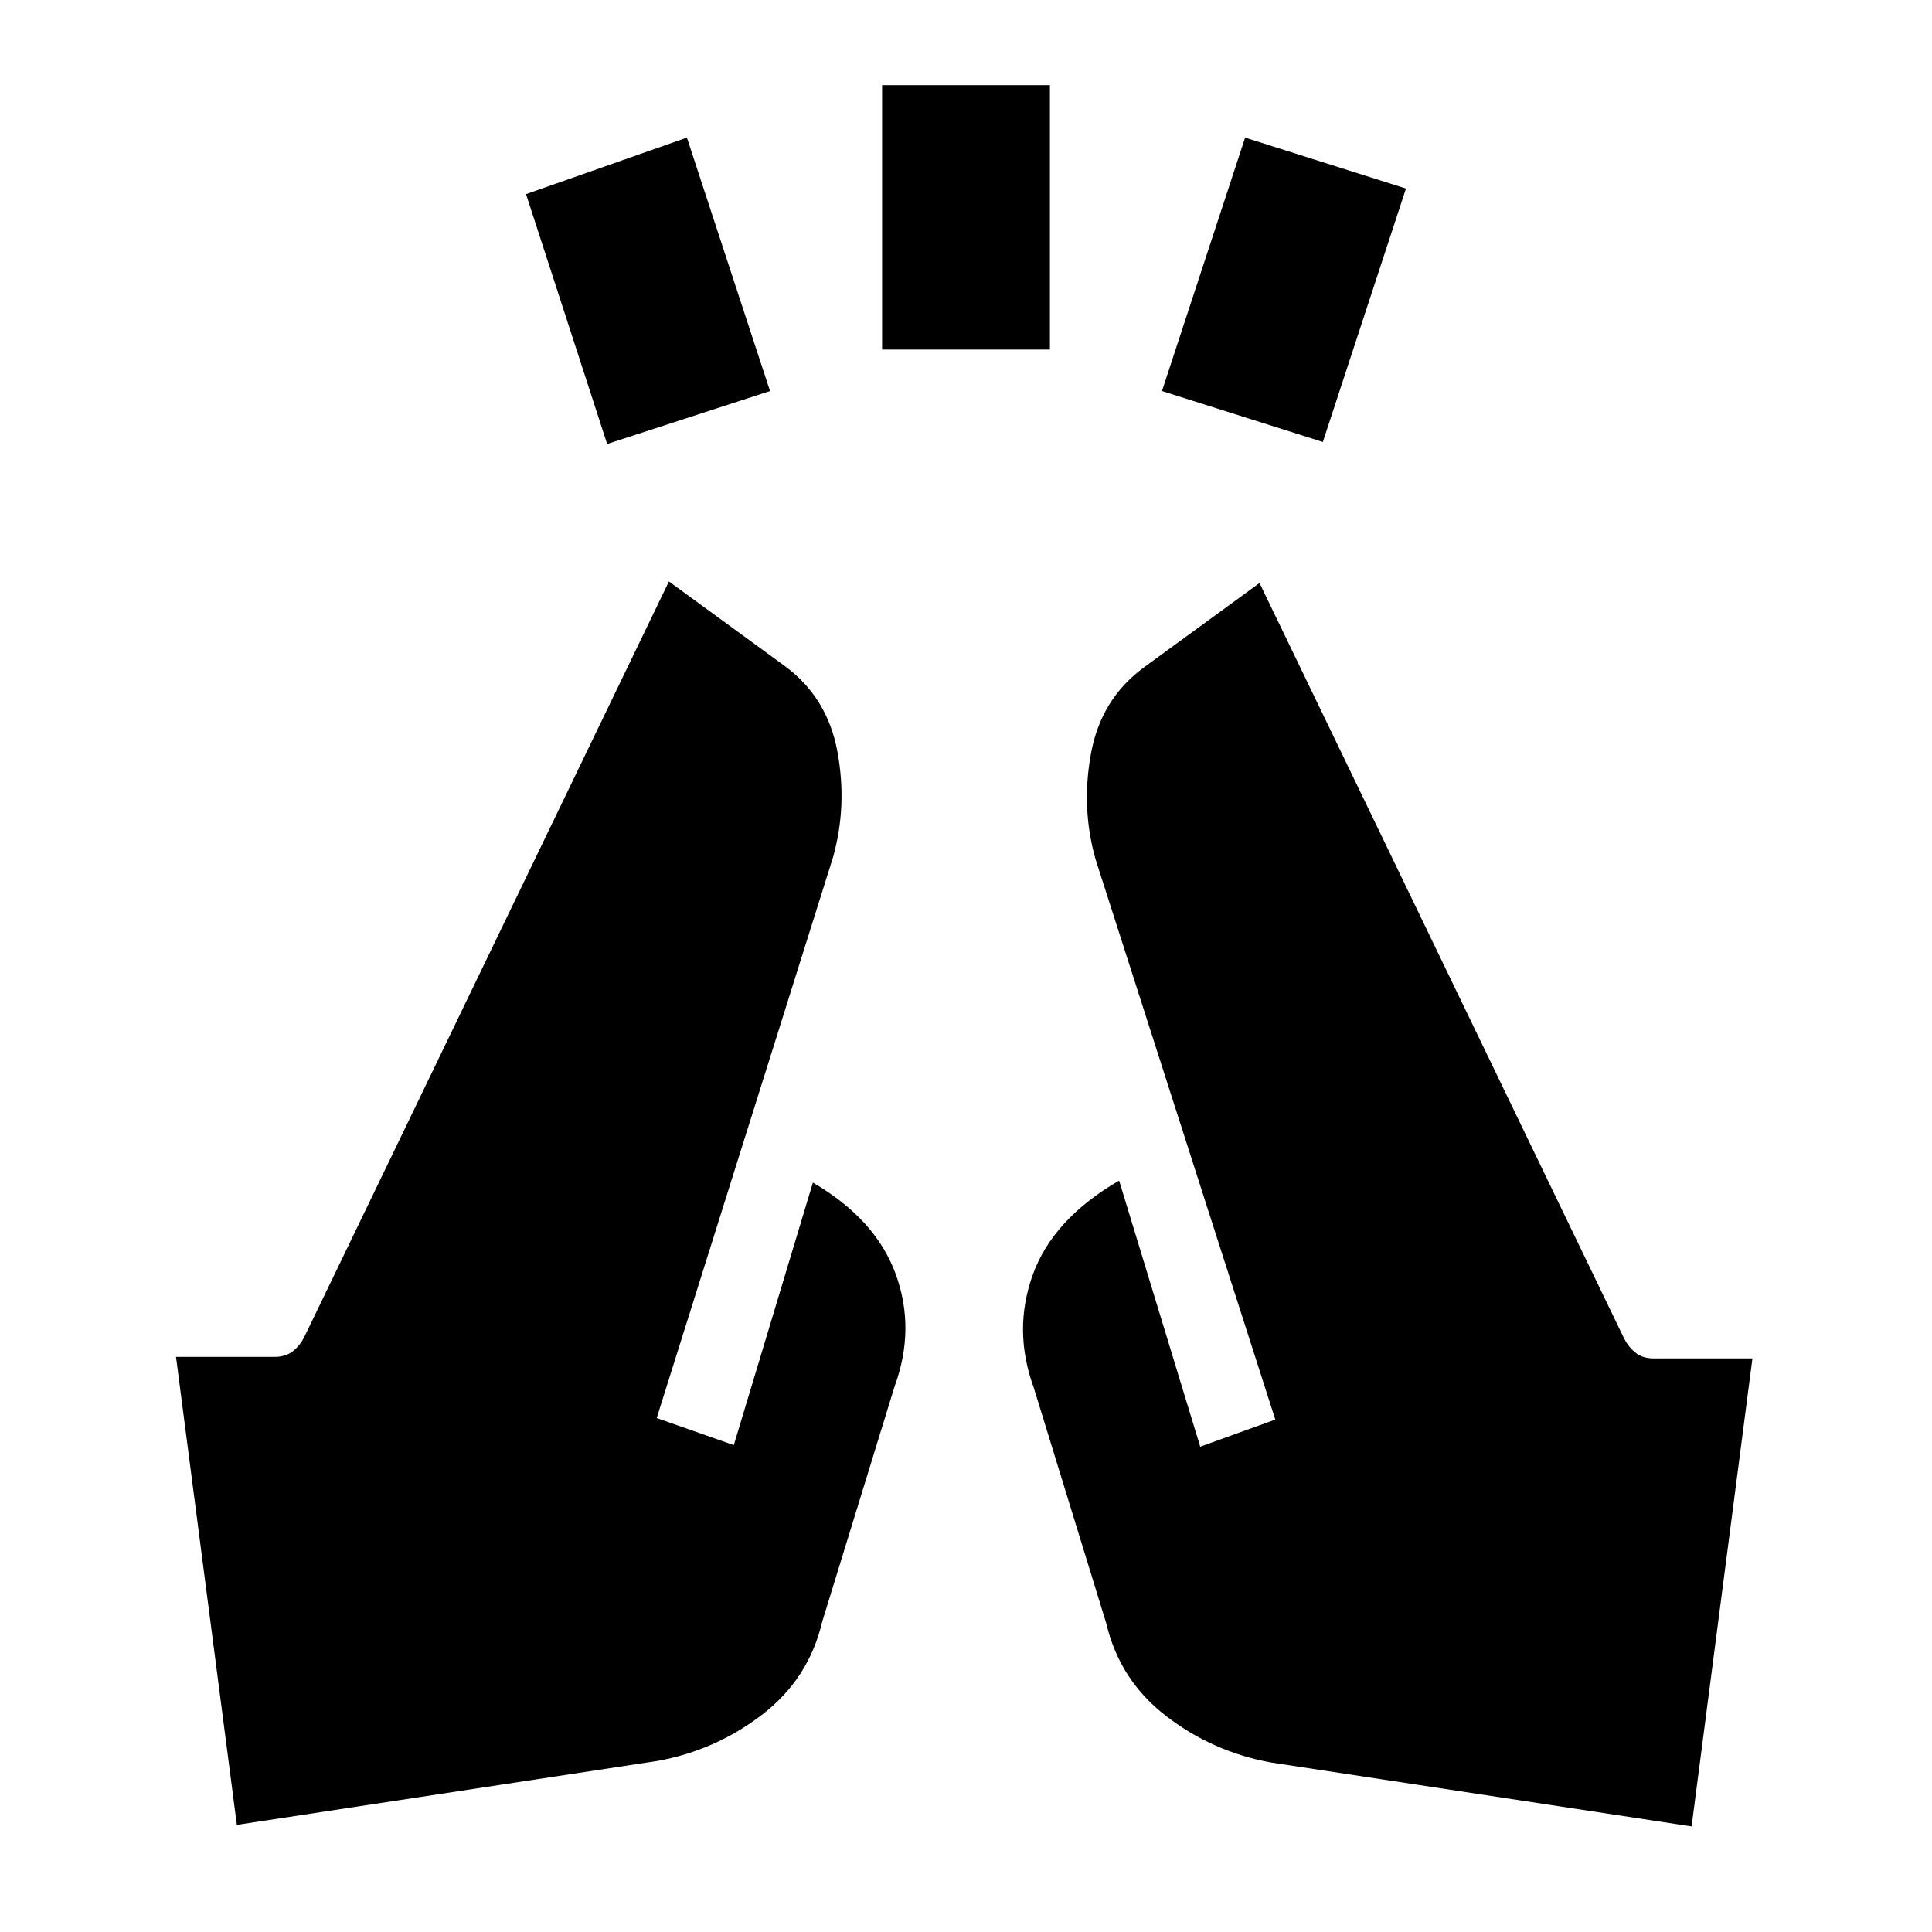 <svg xmlns="http://www.w3.org/2000/svg" height="20" viewBox="0 -960 960 960" width="20"><path d="m301.69-739.38-40.31-124.16 79.93-28.08 41.31 125.93-80.93 26.31Zm136.62-46.93v-131.38h83.38v131.38h-83.38Zm219 45.93-79.93-25.31 41.31-125.93 79.93 25.31-41.31 125.93ZM840.54-52.46l-209-31.77q-28.85-5.23-52-23-23.16-17.77-29.85-46.15l-36-117q-10.46-28.62-.5-56.24 9.96-27.61 42.89-46.76l40.3 132.23 37.31-13.47-89.38-278.61q-7.16-25.46-2.19-52.46 4.96-27 26.19-42.62l57.54-42 181.23 375.54q2.31 4.39 5.81 7.08 3.49 2.69 8.88 2.69h49L840.54-52.46Zm-722.85-.77L87.46-285.77h49q5.39 0 8.89-2.69 3.5-2.69 5.8-7.08l181.23-375.54 57.54 42q21.23 15.62 26.2 42.62 4.96 27-2.2 52.46l-87.61 278.62 38.31 13.46 39.3-130.46q31.16 18.15 41.12 45.38 9.96 27.23-.5 55.85l-36 117q-6.69 28.38-29.85 46.15-23.15 17.77-52 23l-209 31.77Z"/></svg>